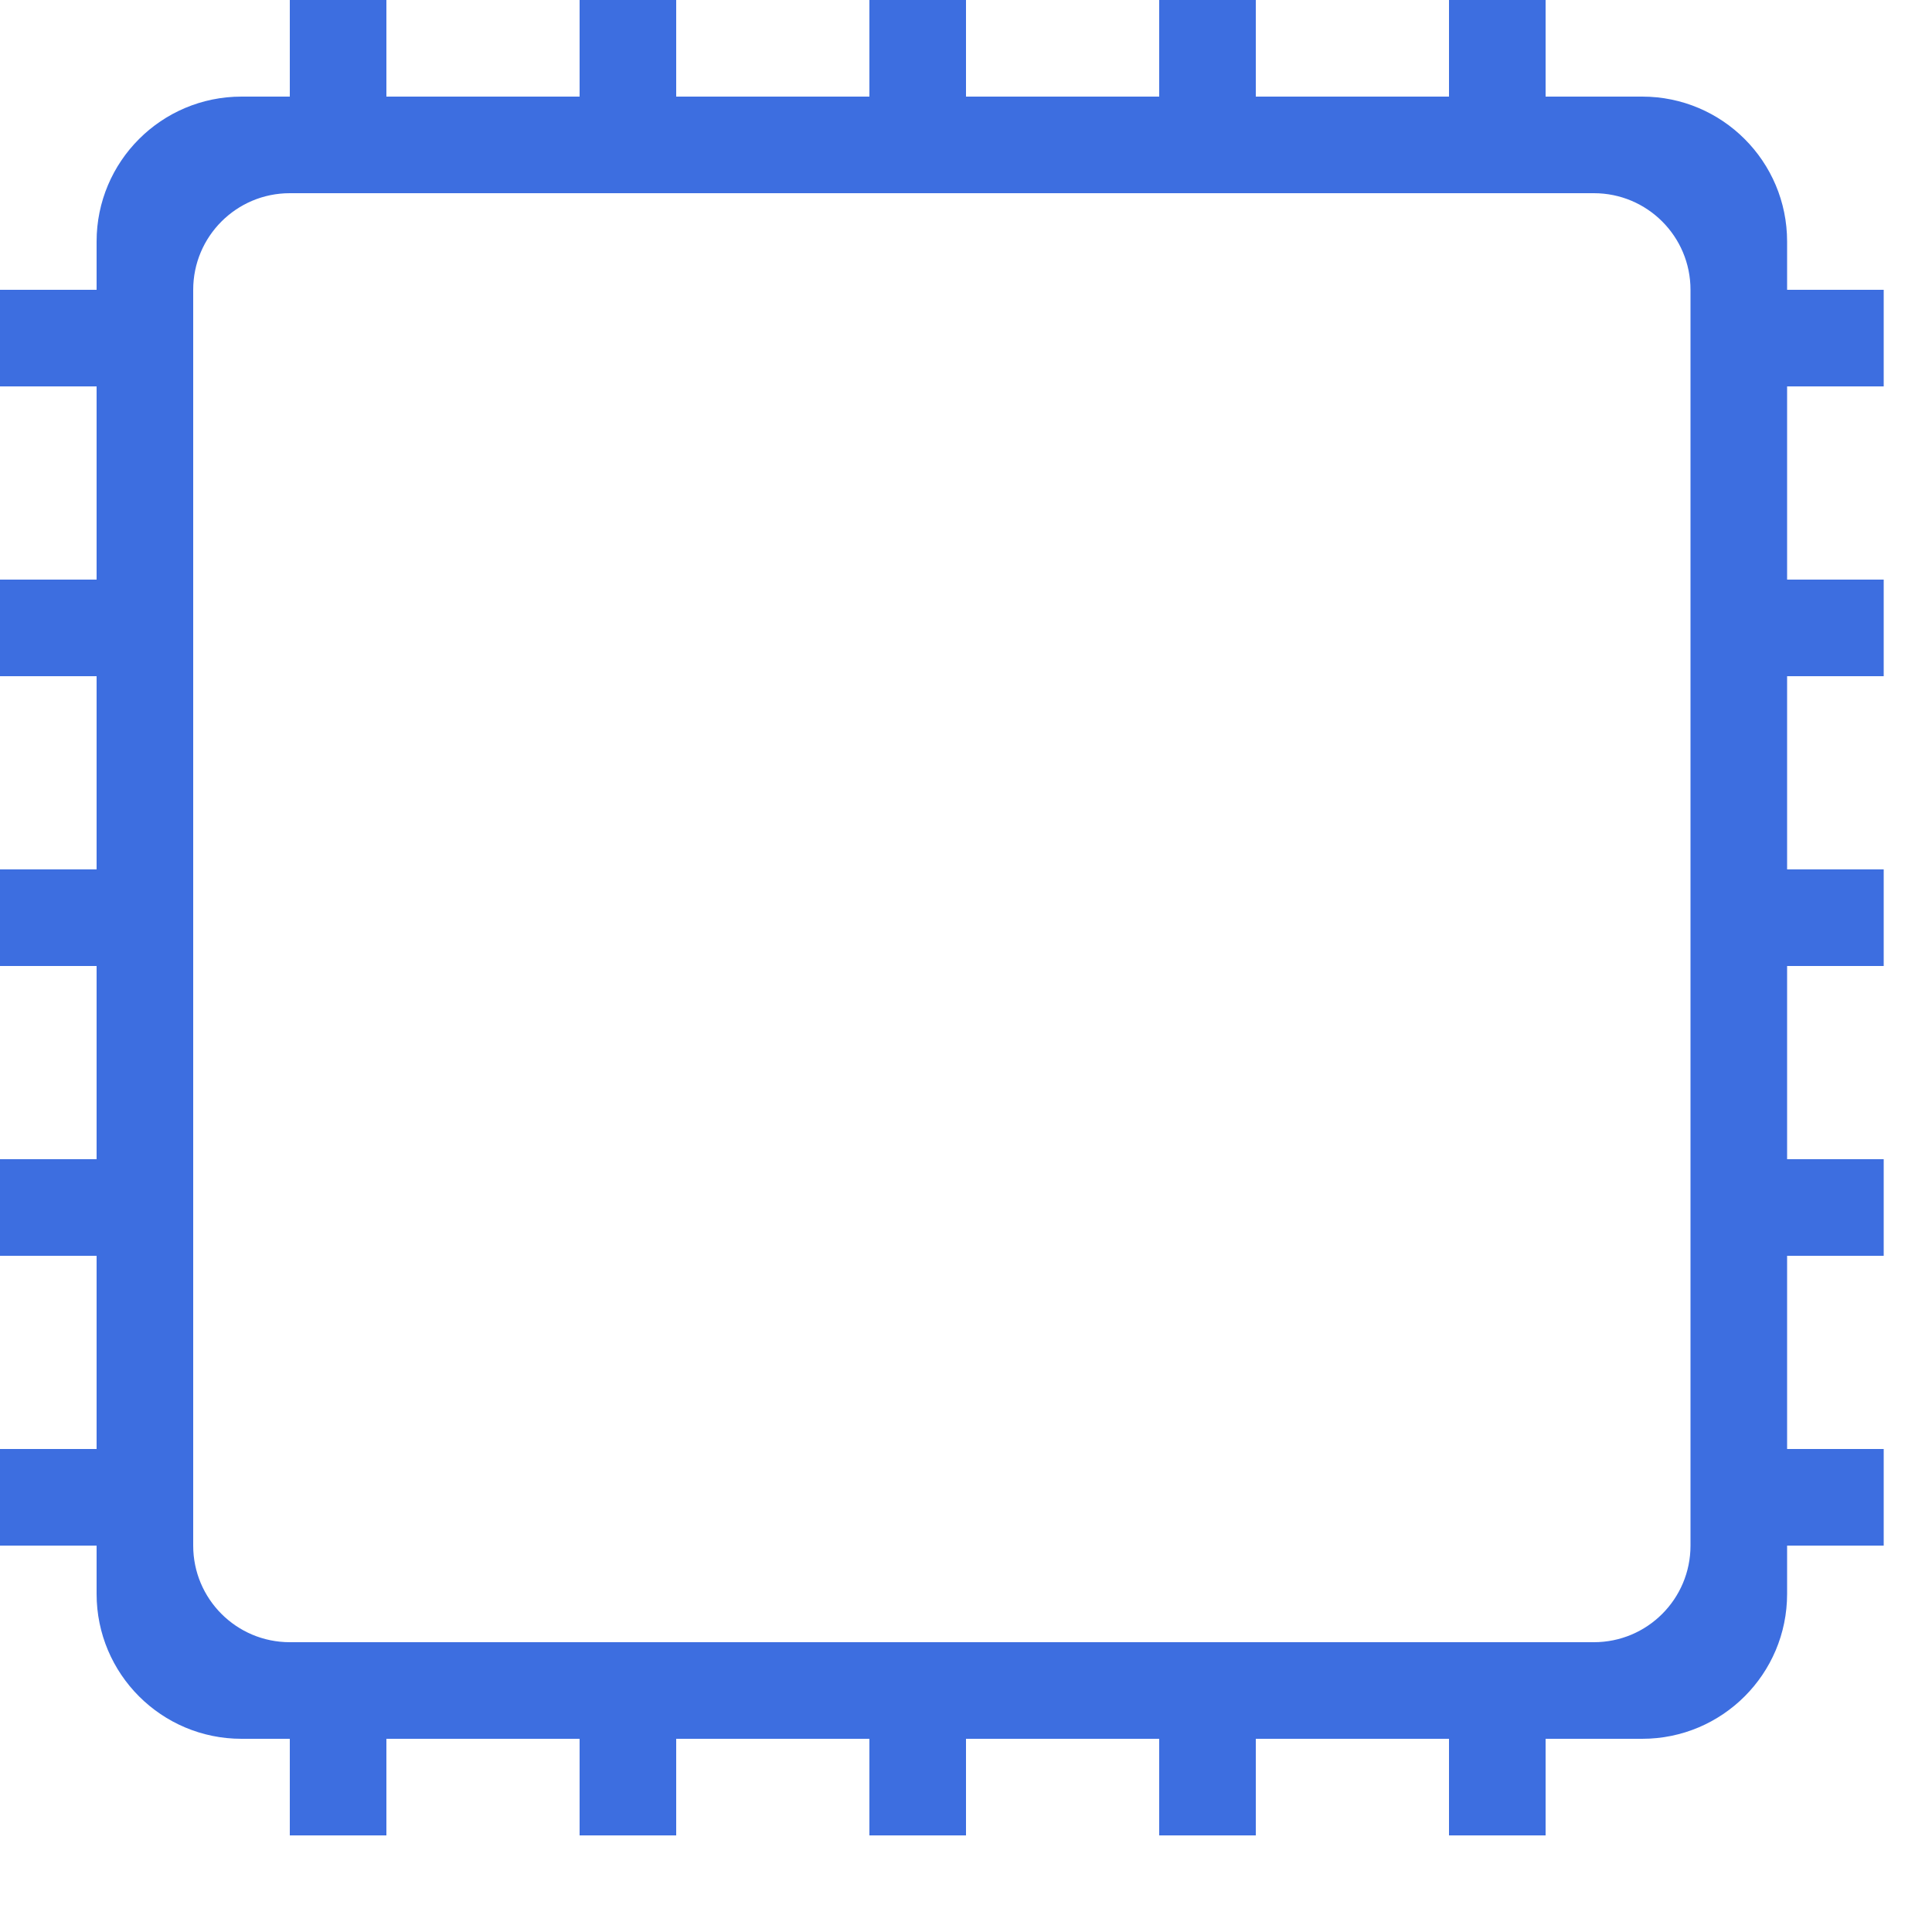 <svg xmlns="http://www.w3.org/2000/svg" xmlns:xlink="http://www.w3.org/1999/xlink" width="40" height="40" viewBox="0 0 40 40">
  <defs>
    <path id="play_white-a" d="M32,2 L34,2 C35.657,2 37,3.343 37,5 L37,6 L39,6 L39,8 L37,8 L37,12 L39,12 L39,14 L37,14 L37,18 L39,18 L39,20 L37,20 L37,24 L39,24 L39,26 L37,26 L37,30 L39,30 L39,32 L37,32 L37,33 C37,34.657 35.657,36 34,36 L32,36 L32,38 L30,38 L30,36 L26,36 L26,38 L24,38 L24,36 L20,36 L20,38 L18,38 L18,36 L14,36 L14,38 L12,38 L12,36 L8,36 L8,38 L6,38 L6,36 L5,36 C3.343,36 2,34.657 2,33 L2,32 L0,32 L0,30 L2,30 L2,26 L0,26 L0,24 L2,24 L2,20 L0,20 L0,18 L2,18 L2,14 L0,14 L0,12 L2,12 L2,8 L0,8 L0,6 L2,6 L2,5 C2,3.343 3.343,2 5,2 L6,2 L6,0 L8,0 L8,2 L12,2 L12,0 L14,0 L14,2 L18,2 L18,0 L20,0 L20,2 L24,2 L24,0 L26,0 L26,2 L30,2 L30,0 L32,0 L32,2 Z M6,4 C4.895,4 4,4.895 4,6 L4,32 C4,33.105 4.895,34 6,34 L33,34 C34.105,34 35,33.105 35,32 L35,6 C35,4.895 34.105,4 33,4 L6,4 Z"/>
  </defs>
  <g fill="none" fill-rule="evenodd">
    <use fill="#3D6EE0" xlink:href="#play_white-a"/>
  </g>
</svg>
